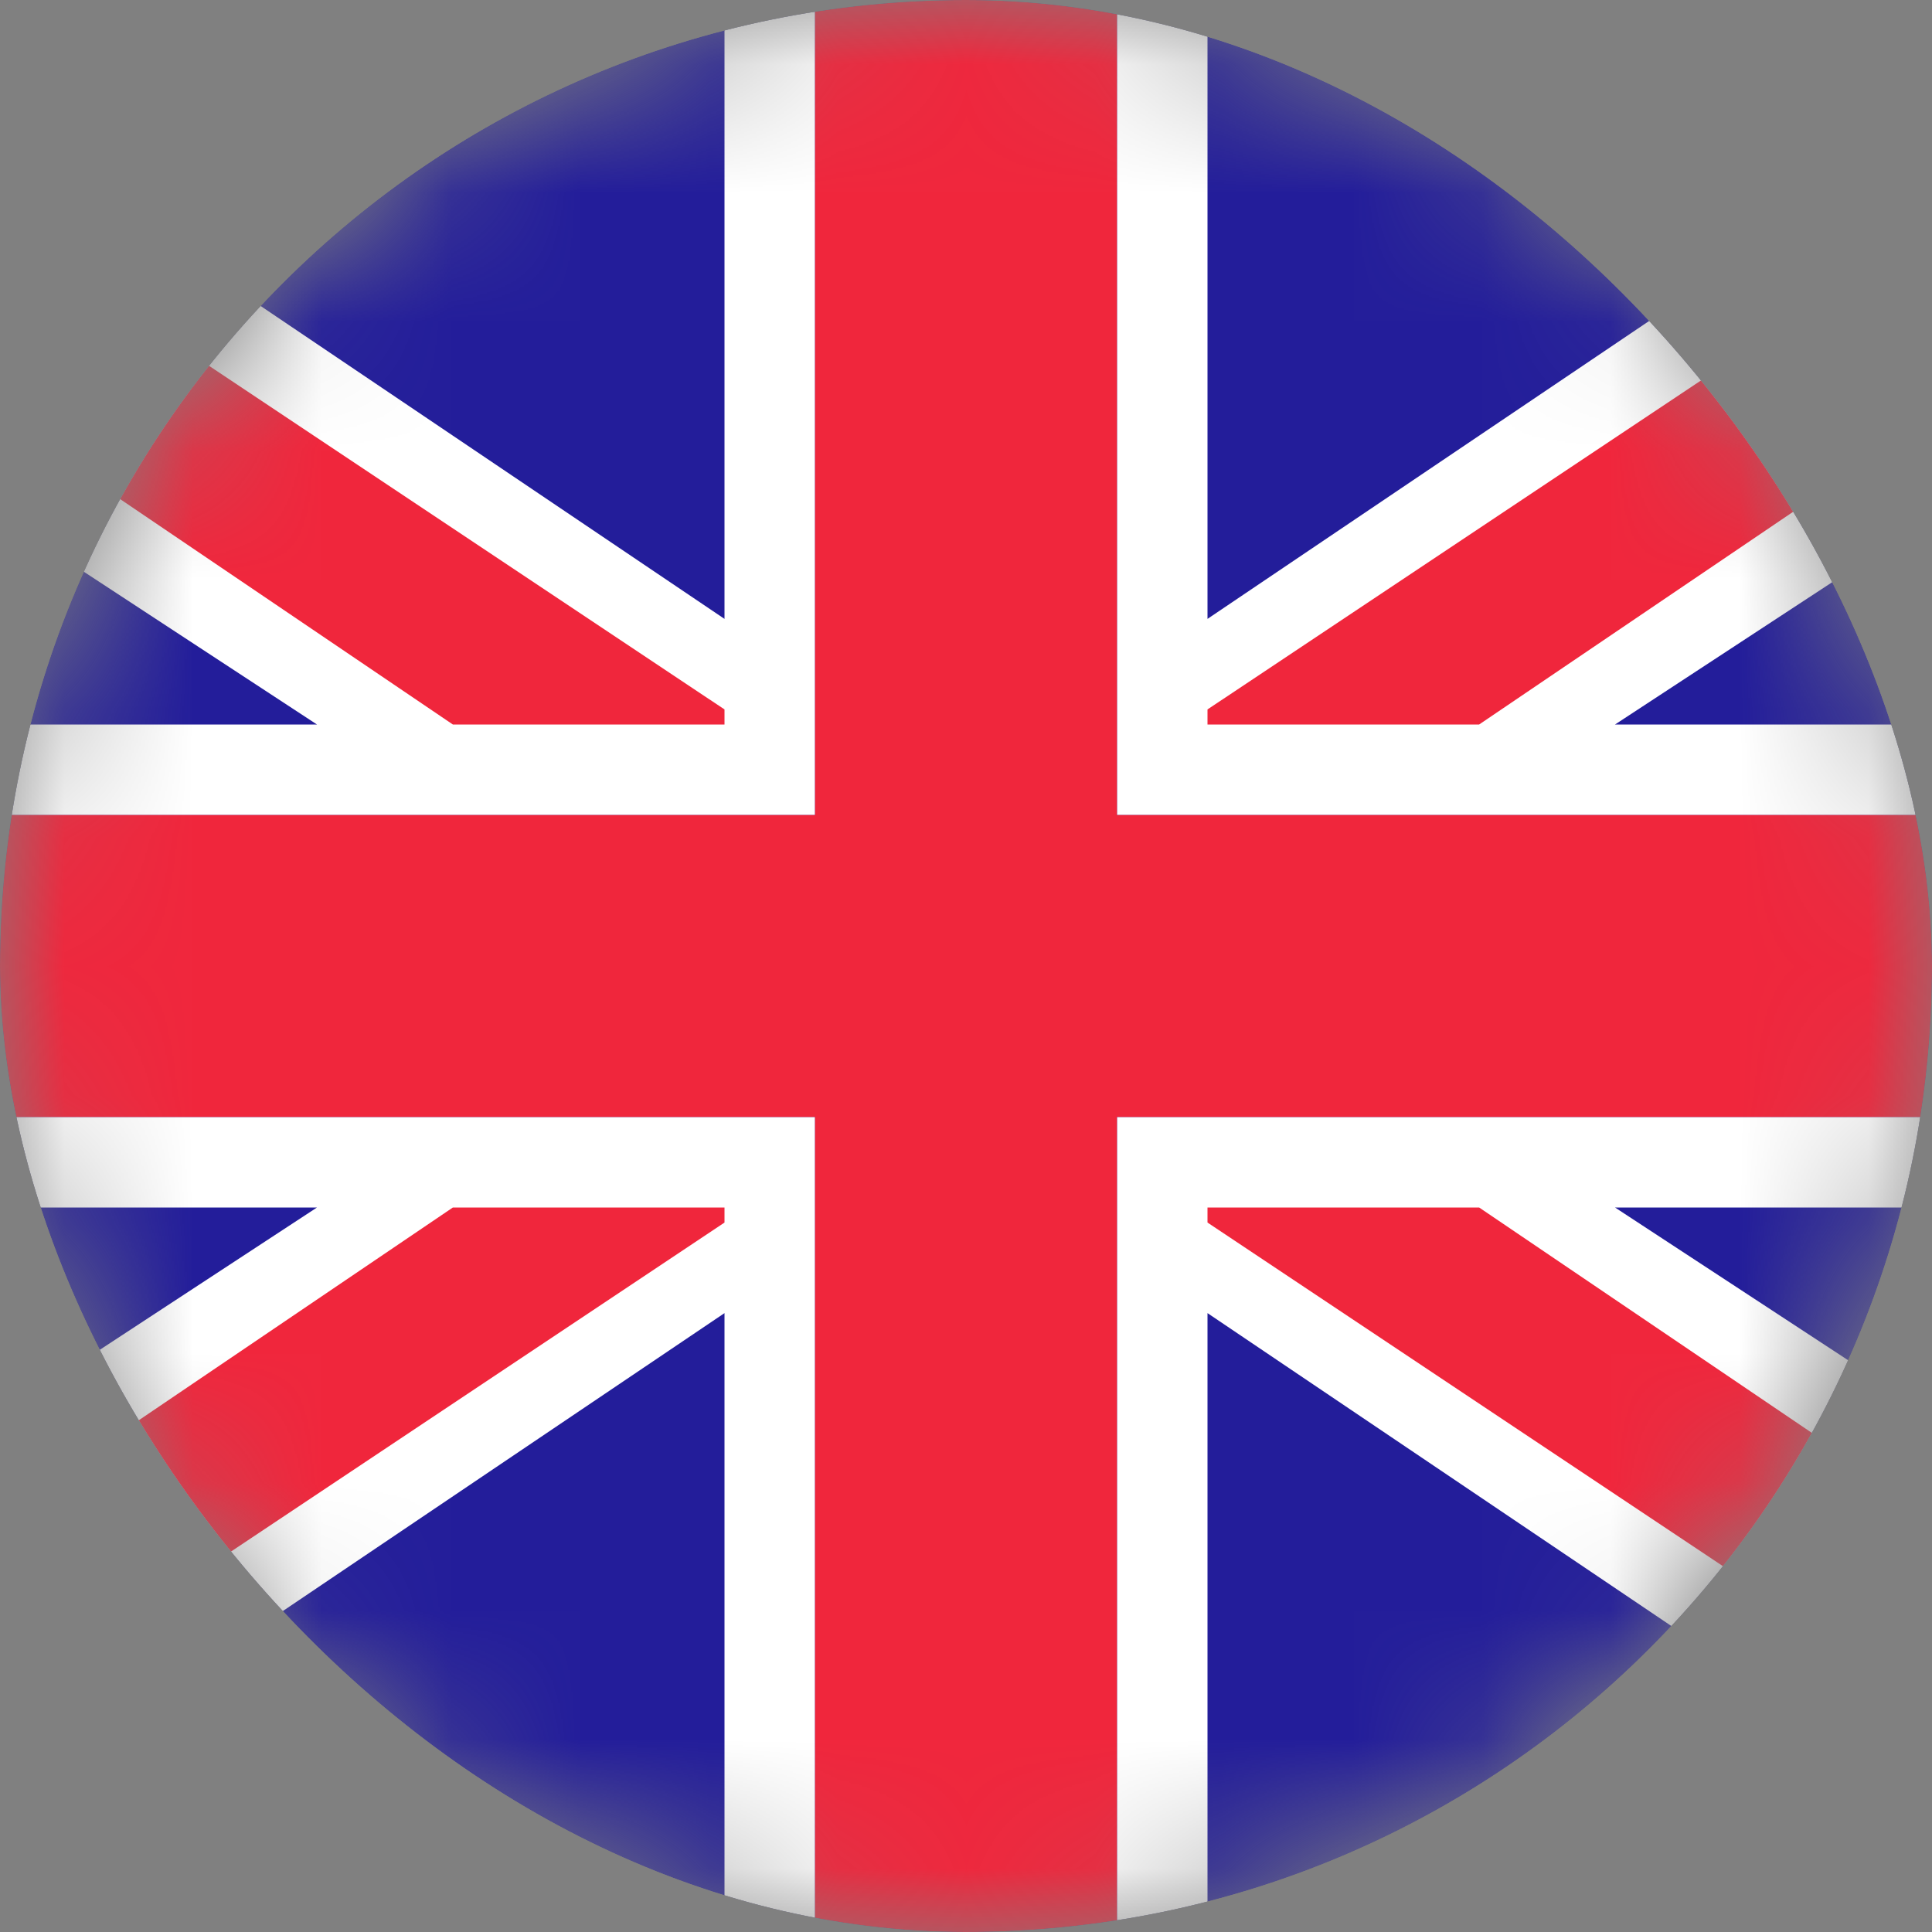 <svg width="15" height="15" viewBox="0 0 15 15" fill="none" xmlns="http://www.w3.org/2000/svg">
<rect x="0" y="0" width="15" height="15" fill="#808080" stroke="none"/>
<g clip-path="url(#clip0_267_1392)">
<mask id="mask0_267_1392" style="mask-type:alpha" maskUnits="userSpaceOnUse" x="0" y="0" width="15" height="15">
<path d="M7.5 15C11.642 15 15 11.642 15 7.5C15 3.358 11.642 0 7.5 0C3.358 0 0 3.358 0 7.5C0 11.642 3.358 15 7.5 15Z" fill="#231D9A"/>
</mask>
<g mask="url(#mask0_267_1392)">
<path d="M15 0H0V15H15V0Z" fill="#231D9A"/>
<path d="M6.328 6.328V-0.234H5.625V4.805L0.586 1.406L-0.938 3.398L2.461 5.625H-0.586V6.328H6.328Z" fill="white"/>
<path d="M6.328 8.672V15.234H5.625V10.195L0.586 13.594L-0.938 11.602L2.461 9.375H-0.586V8.672H6.328Z" fill="white"/>
<path d="M8.672 6.328V-0.234H9.375V4.805L14.414 1.406L15.938 3.398L12.539 5.625H15.586V6.328H8.672Z" fill="white"/>
<path d="M8.672 8.672V15.234H9.375V10.195L14.414 13.594L15.938 11.602L12.539 9.375H15.586V8.672H8.672Z" fill="white"/>
<path d="M5.625 5.625V5.508L0.703 2.227L-0.117 3.164L3.516 5.625H5.625Z" fill="#F0263C"/>
<path d="M5.625 9.375V9.492L0.703 12.773L-0.117 11.836L3.516 9.375H5.625Z" fill="#F0263C"/>
<path d="M9.375 5.625V5.508L14.297 2.227L15.117 3.164L11.484 5.625H9.375Z" fill="#F0263C"/>
<path d="M9.375 9.375V9.492L14.297 12.773L15.117 11.836L11.484 9.375H9.375Z" fill="#F0263C"/>
<path fill-rule="evenodd" clip-rule="evenodd" d="M8.672 6.328V-0.469H6.328V6.328H-0.469V8.672H6.328V15.469H8.672V8.672H15.469V6.328H8.672Z" fill="#F0263C"/>
</g>
</g>
<defs>
<clipPath id="clip0_267_1392">
<rect width="15" height="15" rx="7.5" fill="white"/>
</clipPath>
</defs>
</svg>
